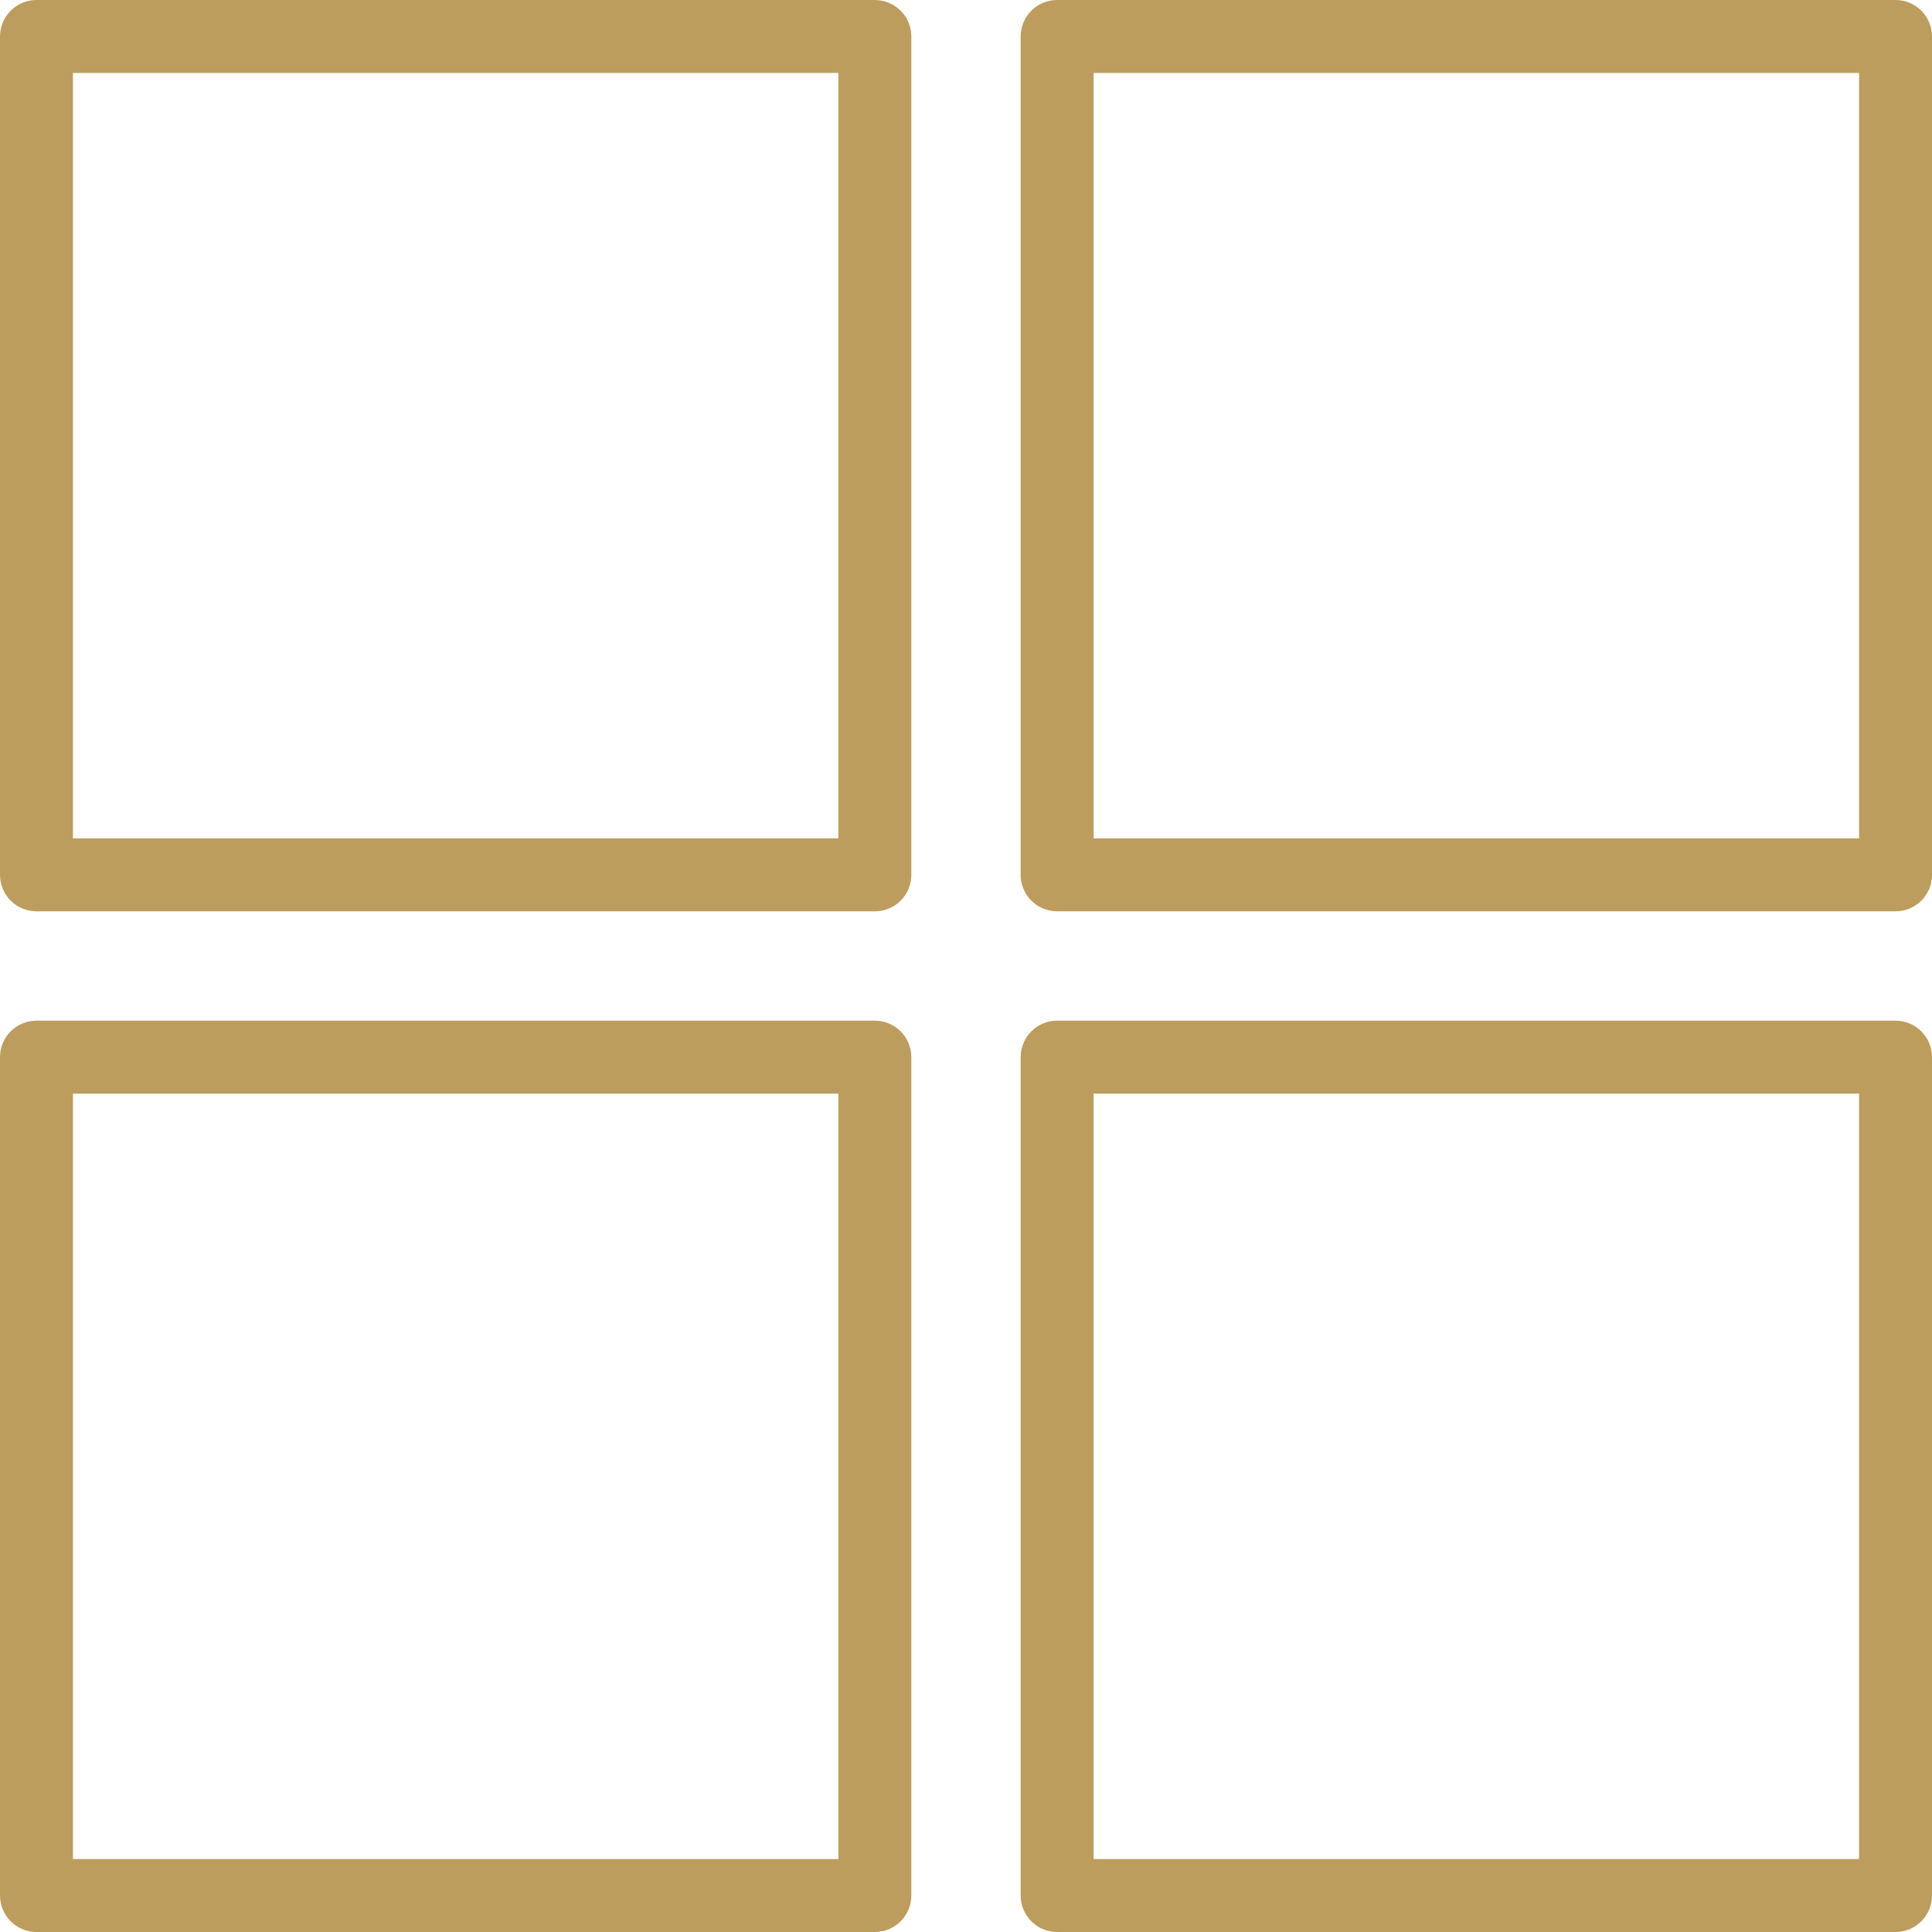 <svg xmlns="http://www.w3.org/2000/svg" xmlns:xlink="http://www.w3.org/1999/xlink" preserveAspectRatio="xMidYMid" width="20" height="20" viewBox="0 0 20 20">
  <defs>
    <style>
      .cls-1 {
        fill: #bd9d5e;
        fill-rule: evenodd;
      }
    </style>
  </defs>
  <path d="M19.622,20.000 L10.943,20.000 C10.735,20.000 10.566,19.831 10.566,19.622 L10.566,10.943 C10.566,10.735 10.735,10.566 10.943,10.566 L19.622,10.566 C19.831,10.566 20.000,10.735 20.000,10.943 L20.000,19.622 C20.000,19.831 19.831,20.000 19.622,20.000 ZM19.245,11.321 L11.321,11.321 L11.321,19.245 L19.245,19.245 L19.245,11.321 ZM19.622,9.434 L10.943,9.434 C10.735,9.434 10.566,9.265 10.566,9.057 L10.566,0.378 C10.566,0.169 10.735,0.000 10.943,0.000 L19.622,0.000 C19.831,0.000 20.000,0.169 20.000,0.378 L20.000,9.057 C20.000,9.265 19.831,9.434 19.622,9.434 ZM19.245,0.755 L11.321,0.755 L11.321,8.679 L19.245,8.679 L19.245,0.755 ZM9.057,20.000 L0.378,20.000 C0.169,20.000 0.000,19.831 0.000,19.622 L0.000,10.943 C0.000,10.735 0.169,10.566 0.378,10.566 L9.056,10.566 C9.265,10.566 9.434,10.735 9.434,10.943 L9.434,19.622 C9.434,19.831 9.265,20.000 9.057,20.000 ZM8.679,11.321 L0.755,11.321 L0.755,19.245 L8.679,19.245 L8.679,11.321 ZM9.057,9.434 L0.378,9.434 C0.169,9.434 0.000,9.265 0.000,9.057 L0.000,0.378 C0.000,0.169 0.169,0.000 0.378,0.000 L9.056,0.000 C9.265,0.000 9.434,0.169 9.434,0.378 L9.434,9.057 C9.434,9.265 9.265,9.434 9.057,9.434 ZM8.679,0.755 L0.755,0.755 L0.755,8.679 L8.679,8.679 L8.679,0.755 Z" class="cls-1"/>
</svg>
